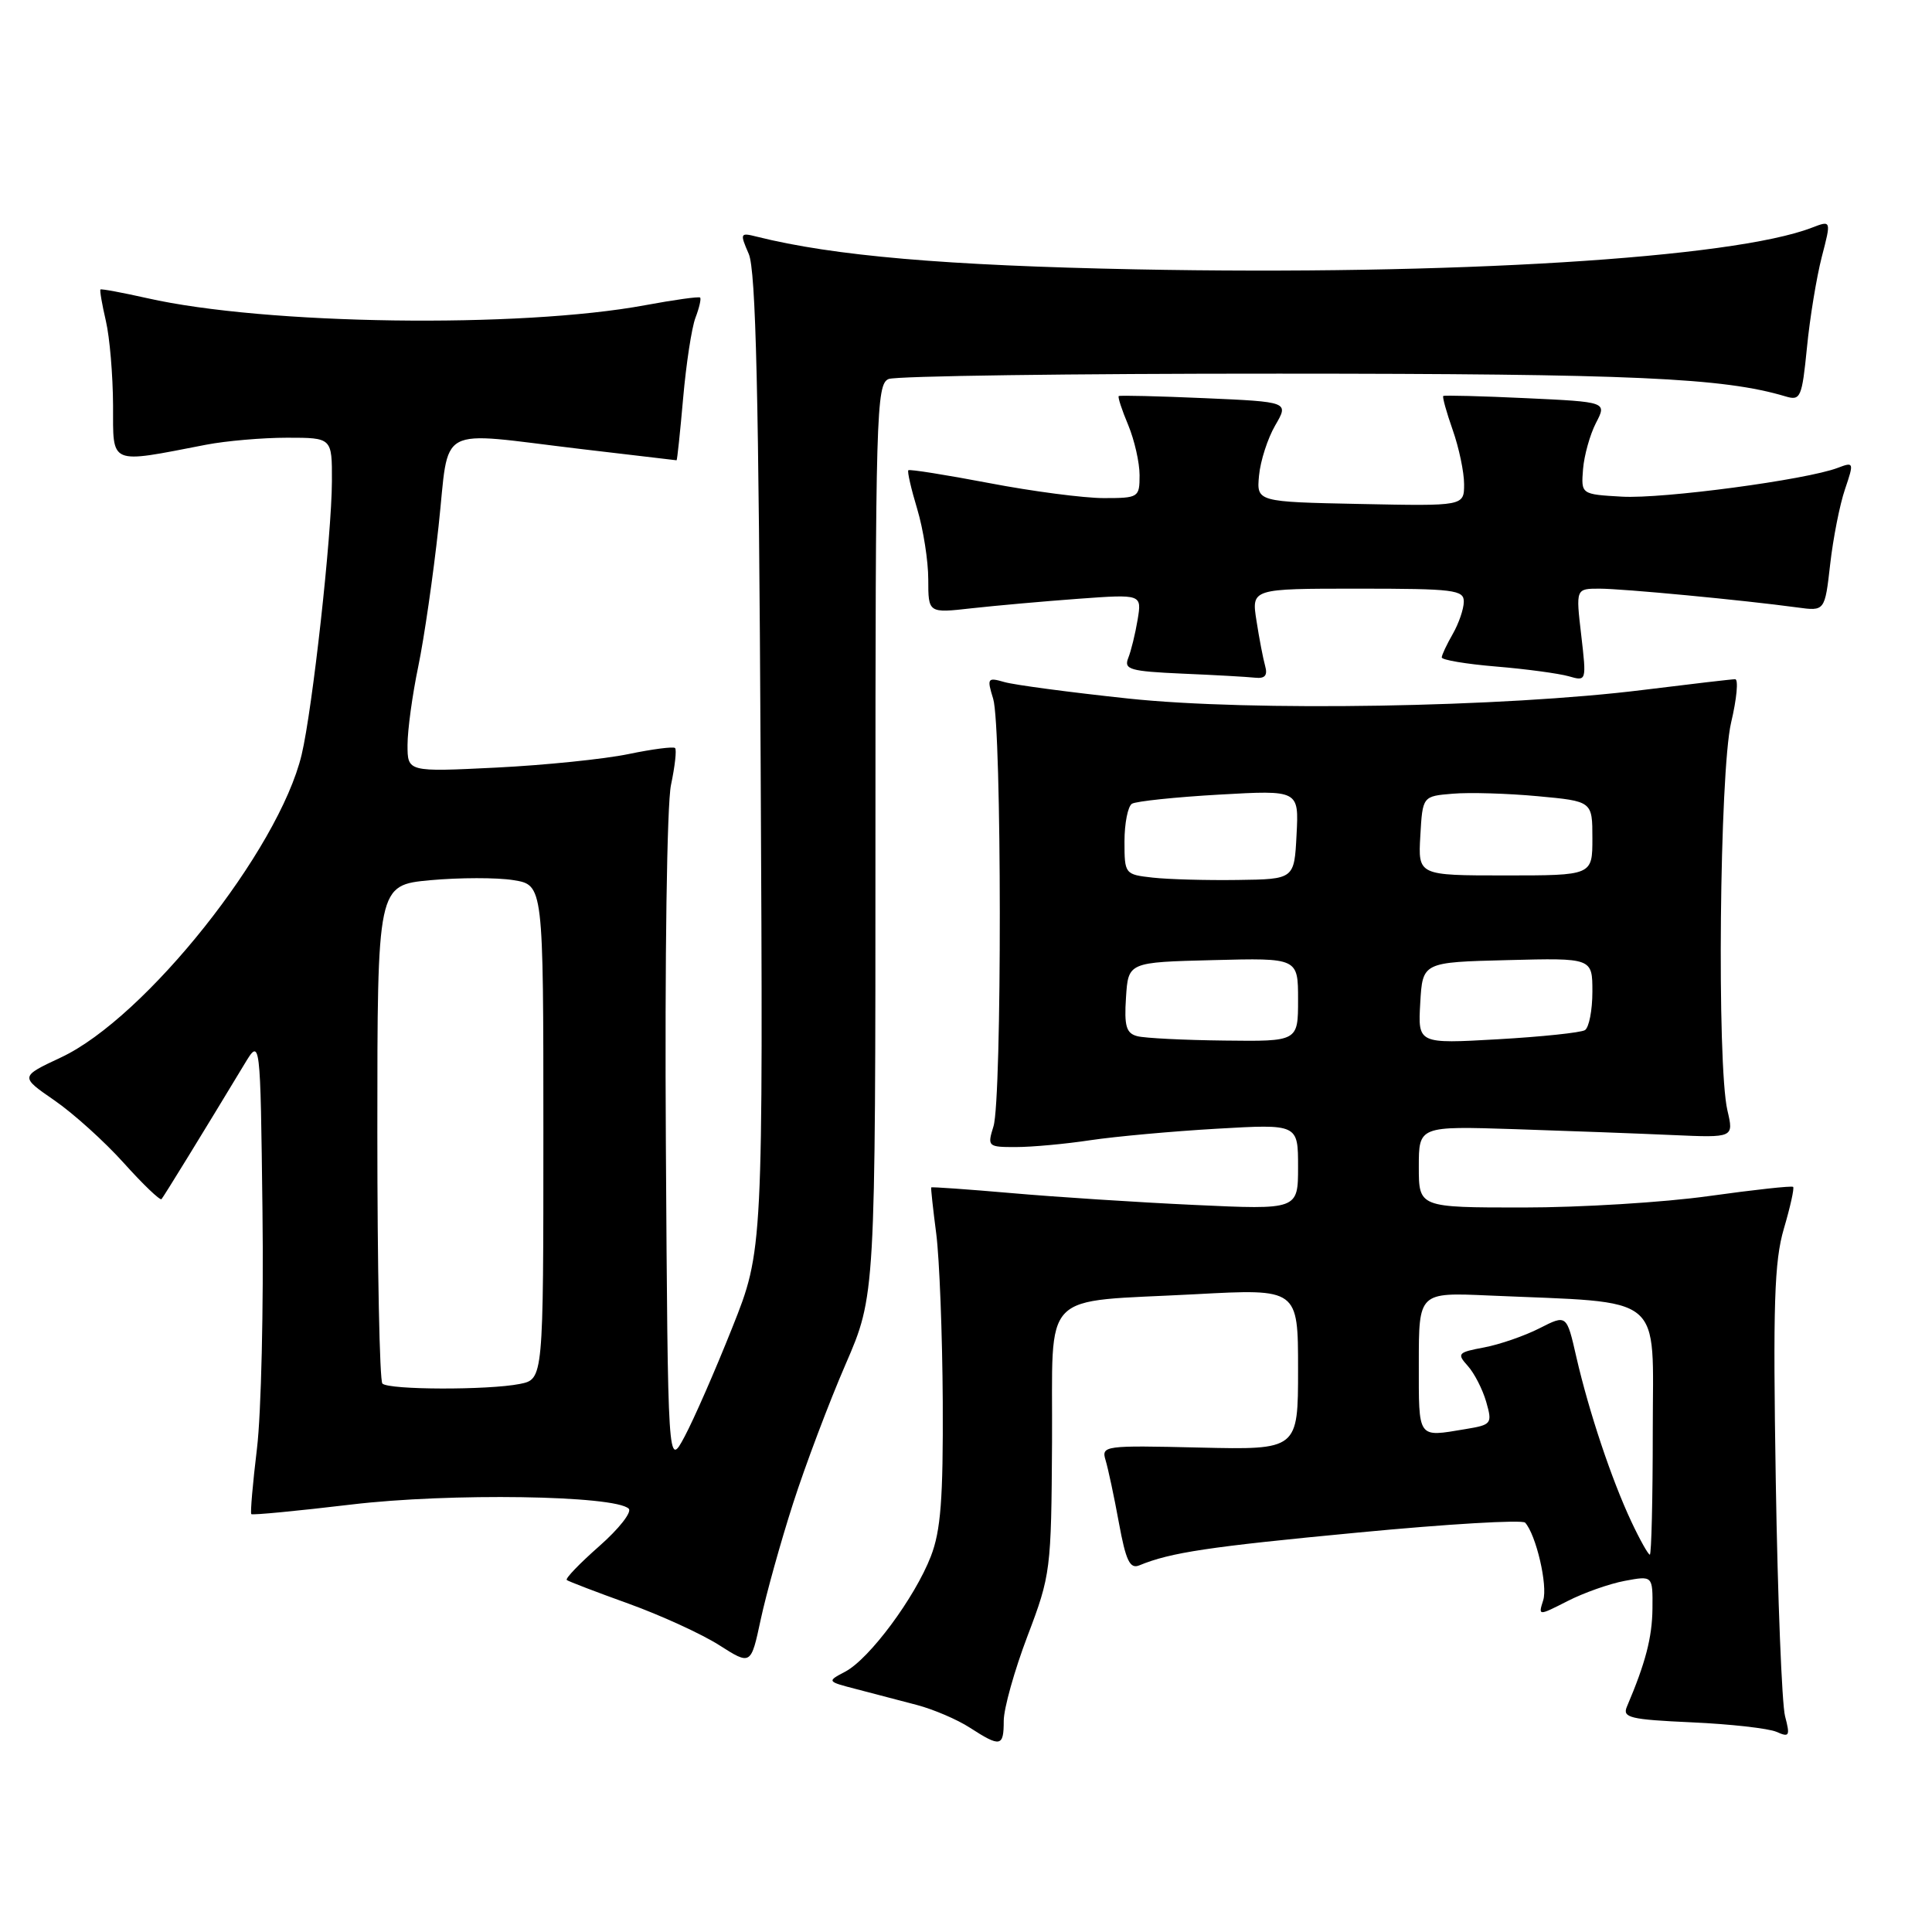 <?xml version="1.0" encoding="UTF-8" standalone="no"?>
<!DOCTYPE svg PUBLIC "-//W3C//DTD SVG 1.1//EN" "http://www.w3.org/Graphics/SVG/1.1/DTD/svg11.dtd" >
<svg xmlns="http://www.w3.org/2000/svg" xmlns:xlink="http://www.w3.org/1999/xlink" version="1.1" viewBox="0 0 256 256">
 <g >
 <path fill="currentColor"
d=" M 133.00 228.03 C 133.00 226.39 134.42 221.33 136.15 216.78 C 139.22 208.70 139.30 208.08 139.40 191.08 C 139.52 170.55 137.52 172.61 158.43 171.49 C 172.00 170.76 172.00 170.76 172.00 181.43 C 172.00 192.11 172.00 192.11 158.95 191.81 C 146.29 191.51 145.91 191.56 146.50 193.50 C 146.83 194.60 147.63 198.32 148.26 201.78 C 149.18 206.80 149.72 207.93 150.96 207.42 C 155.10 205.71 160.14 204.95 179.96 203.07 C 191.76 201.94 201.72 201.35 202.09 201.76 C 203.54 203.37 205.11 210.09 204.48 212.05 C 203.82 214.13 203.82 214.13 207.71 212.15 C 209.84 211.06 213.26 209.85 215.30 209.47 C 219.00 208.78 219.00 208.78 218.96 213.14 C 218.92 216.98 218.04 220.35 215.57 226.15 C 214.95 227.60 215.99 227.85 224.18 228.22 C 229.31 228.45 234.35 229.02 235.40 229.48 C 237.10 230.24 237.22 230.03 236.53 227.41 C 236.11 225.81 235.55 211.80 235.30 196.27 C 234.92 172.84 235.10 167.15 236.37 162.81 C 237.22 159.93 237.77 157.44 237.60 157.27 C 237.43 157.10 232.43 157.65 226.47 158.48 C 220.52 159.32 209.43 160.00 201.83 160.00 C 188.00 160.00 188.00 160.00 188.00 154.61 C 188.00 149.21 188.00 149.21 200.75 149.62 C 207.76 149.85 217.15 150.20 221.62 150.40 C 229.74 150.76 229.74 150.76 228.89 147.13 C 227.48 141.05 227.85 102.27 229.38 95.75 C 230.13 92.59 230.37 90.00 229.92 90.00 C 229.47 90.00 224.02 90.64 217.80 91.41 C 199.25 93.73 165.75 94.29 149.50 92.56 C 141.80 91.74 134.42 90.76 133.10 90.38 C 130.84 89.73 130.76 89.86 131.60 92.59 C 132.75 96.31 132.78 145.59 131.64 149.25 C 130.81 151.92 130.89 152.00 134.64 151.99 C 136.76 151.99 141.20 151.58 144.50 151.08 C 147.80 150.59 155.34 149.90 161.25 149.56 C 172.00 148.94 172.00 148.94 172.00 154.62 C 172.00 160.30 172.00 160.30 158.25 159.66 C 150.69 159.31 139.78 158.60 134.00 158.09 C 128.22 157.59 123.45 157.25 123.39 157.34 C 123.33 157.43 123.63 160.20 124.06 163.50 C 124.48 166.80 124.87 176.80 124.92 185.73 C 124.98 198.60 124.66 202.84 123.34 206.23 C 121.22 211.70 115.22 219.79 112.02 221.49 C 109.54 222.80 109.54 222.80 113.52 223.83 C 115.71 224.40 119.30 225.34 121.50 225.92 C 123.70 226.50 126.85 227.85 128.50 228.92 C 132.57 231.55 133.00 231.46 133.00 228.03 Z  M 105.08 199.23 C 106.72 194.13 109.85 185.84 112.03 180.81 C 116.00 171.66 116.00 171.66 116.00 111.30 C 116.00 54.75 116.11 50.89 117.75 50.22 C 118.71 49.82 142.00 49.50 169.50 49.51 C 216.37 49.52 228.37 50.06 236.61 52.53 C 238.58 53.12 238.77 52.68 239.43 46.06 C 239.81 42.15 240.70 36.75 241.39 34.06 C 242.66 29.18 242.66 29.18 240.08 30.17 C 229.59 34.22 192.31 36.51 150.50 35.69 C 125.28 35.19 110.47 33.91 100.28 31.36 C 98.07 30.80 98.02 30.90 99.21 33.64 C 100.16 35.80 100.54 52.19 100.79 101.08 C 101.12 165.66 101.12 165.66 97.02 175.94 C 94.77 181.60 91.93 188.08 90.71 190.36 C 88.50 194.50 88.50 194.50 88.23 151.50 C 88.08 127.05 88.37 106.56 88.91 104.01 C 89.43 101.54 89.68 99.34 89.45 99.12 C 89.23 98.90 86.45 99.26 83.27 99.92 C 80.10 100.58 72.21 101.39 65.75 101.71 C 54.00 102.29 54.00 102.29 54.00 98.71 C 54.00 96.74 54.64 92.06 55.42 88.32 C 56.20 84.57 57.41 76.21 58.11 69.75 C 59.61 56.01 57.45 57.18 77.00 59.50 C 83.88 60.32 89.57 60.99 89.65 60.99 C 89.73 61.00 90.12 57.29 90.52 52.75 C 90.92 48.21 91.65 43.43 92.15 42.11 C 92.65 40.80 92.93 39.59 92.77 39.43 C 92.61 39.27 89.33 39.73 85.49 40.44 C 68.89 43.52 35.14 43.05 19.51 39.51 C 16.21 38.77 13.42 38.25 13.31 38.36 C 13.20 38.47 13.52 40.34 14.03 42.53 C 14.54 44.71 14.96 49.73 14.98 53.69 C 15.00 61.72 14.33 61.44 27.30 58.93 C 29.94 58.42 34.78 58.00 38.05 58.00 C 44.00 58.00 44.00 58.00 43.98 63.75 C 43.96 70.95 41.40 94.00 39.97 100.00 C 36.94 112.66 19.27 134.88 8.07 140.12 C 2.65 142.66 2.65 142.66 7.19 145.79 C 9.69 147.51 13.84 151.25 16.40 154.10 C 18.96 156.95 21.21 159.10 21.40 158.89 C 21.71 158.54 26.90 150.09 32.39 141.00 C 34.50 137.50 34.50 137.50 34.78 160.50 C 34.94 173.15 34.61 187.29 34.05 191.93 C 33.49 196.57 33.15 200.48 33.30 200.63 C 33.45 200.78 39.41 200.21 46.54 199.36 C 59.57 197.80 81.52 198.14 83.31 199.91 C 83.76 200.36 82.00 202.59 79.41 204.87 C 76.81 207.16 74.87 209.17 75.10 209.36 C 75.32 209.54 79.00 210.95 83.28 212.49 C 87.55 214.03 92.95 216.50 95.28 217.98 C 99.50 220.67 99.50 220.67 100.80 214.59 C 101.52 211.24 103.44 204.33 105.08 199.23 Z  M 167.64 88.25 C 167.37 87.29 166.85 84.59 166.49 82.25 C 165.82 78.00 165.82 78.00 179.91 78.00 C 192.68 78.00 194.00 78.16 193.96 79.75 C 193.95 80.71 193.29 82.62 192.50 84.00 C 191.71 85.38 191.05 86.77 191.04 87.11 C 191.02 87.44 194.26 87.99 198.25 88.32 C 202.24 88.65 206.56 89.24 207.87 89.61 C 210.22 90.29 210.23 90.27 209.52 84.15 C 208.80 78.00 208.80 78.00 211.94 78.00 C 215.03 78.00 231.02 79.52 238.15 80.49 C 241.80 80.99 241.80 80.99 242.51 74.75 C 242.90 71.31 243.78 66.85 244.47 64.83 C 245.68 61.26 245.65 61.18 243.52 61.99 C 239.36 63.58 220.32 66.12 214.92 65.81 C 209.50 65.50 209.50 65.50 209.76 62.17 C 209.91 60.34 210.68 57.59 211.47 56.05 C 212.92 53.26 212.92 53.26 202.21 52.76 C 196.32 52.48 191.38 52.36 191.24 52.47 C 191.10 52.59 191.66 54.61 192.49 56.97 C 193.32 59.32 194.00 62.56 194.00 64.15 C 194.00 67.06 194.00 67.06 180.25 66.78 C 166.50 66.50 166.50 66.50 166.83 63.00 C 167.01 61.08 167.97 58.09 168.97 56.37 C 170.79 53.25 170.79 53.25 159.64 52.76 C 153.51 52.49 148.38 52.37 148.24 52.48 C 148.09 52.60 148.65 54.32 149.49 56.31 C 150.32 58.31 151.00 61.30 151.00 62.97 C 151.00 65.92 150.87 66.00 146.25 66.00 C 143.63 66.00 136.80 65.11 131.07 64.01 C 125.33 62.92 120.51 62.15 120.36 62.31 C 120.20 62.47 120.73 64.78 121.54 67.46 C 122.34 70.13 123.00 74.33 123.00 76.78 C 123.00 81.25 123.00 81.25 128.75 80.60 C 131.91 80.25 138.28 79.68 142.90 79.34 C 151.30 78.73 151.30 78.73 150.74 82.12 C 150.43 83.98 149.87 86.27 149.49 87.21 C 148.90 88.71 149.74 88.95 156.66 89.26 C 160.97 89.44 165.32 89.69 166.32 89.80 C 167.61 89.94 167.99 89.50 167.64 88.25 Z  M 216.16 201.62 C 213.54 196.04 210.55 187.09 208.88 179.84 C 207.59 174.17 207.59 174.17 204.00 176.00 C 202.02 177.01 198.72 178.15 196.66 178.54 C 193.17 179.19 193.02 179.36 194.48 180.98 C 195.35 181.94 196.45 184.09 196.93 185.75 C 197.76 188.66 197.66 188.79 194.15 189.37 C 187.76 190.43 188.00 190.77 188.00 180.63 C 188.00 171.25 188.00 171.25 197.25 171.66 C 220.93 172.70 219.00 171.11 219.00 189.58 C 219.00 198.61 218.82 206.00 218.61 206.00 C 218.40 206.00 217.29 204.03 216.16 201.62 Z  M 150.70 137.30 C 149.23 136.92 148.95 135.97 149.20 132.17 C 149.50 127.50 149.50 127.50 160.75 127.22 C 172.00 126.93 172.00 126.93 172.00 132.47 C 172.00 138.00 172.00 138.00 162.25 137.88 C 156.89 137.82 151.69 137.56 150.70 137.30 Z  M 188.19 132.90 C 188.50 127.50 188.50 127.50 199.75 127.22 C 211.00 126.93 211.00 126.93 211.00 131.41 C 211.00 133.87 210.55 136.16 210.01 136.50 C 209.46 136.83 204.26 137.38 198.45 137.71 C 187.88 138.31 187.88 138.31 188.19 132.90 Z  M 152.75 116.29 C 149.05 115.88 149.00 115.82 149.00 111.50 C 149.00 109.09 149.45 106.84 149.99 106.50 C 150.54 106.17 155.74 105.62 161.55 105.29 C 172.11 104.69 172.11 104.69 171.80 110.60 C 171.50 116.50 171.50 116.50 164.00 116.60 C 159.88 116.66 154.81 116.52 152.75 116.29 Z  M 188.20 110.75 C 188.50 105.50 188.50 105.50 192.50 105.17 C 194.70 104.98 199.76 105.13 203.75 105.50 C 211.00 106.17 211.00 106.17 211.00 111.09 C 211.00 116.00 211.00 116.00 199.45 116.00 C 187.90 116.00 187.90 116.00 188.20 110.75 Z  M 50.67 183.33 C 50.30 182.97 50.00 167.96 50.00 149.98 C 50.00 117.29 50.00 117.29 57.02 116.63 C 60.88 116.28 65.83 116.27 68.02 116.62 C 72.00 117.26 72.00 117.26 72.00 150.00 C 72.00 182.75 72.00 182.75 68.88 183.38 C 64.72 184.21 51.51 184.18 50.67 183.33 Z "/>
</g>
</svg>